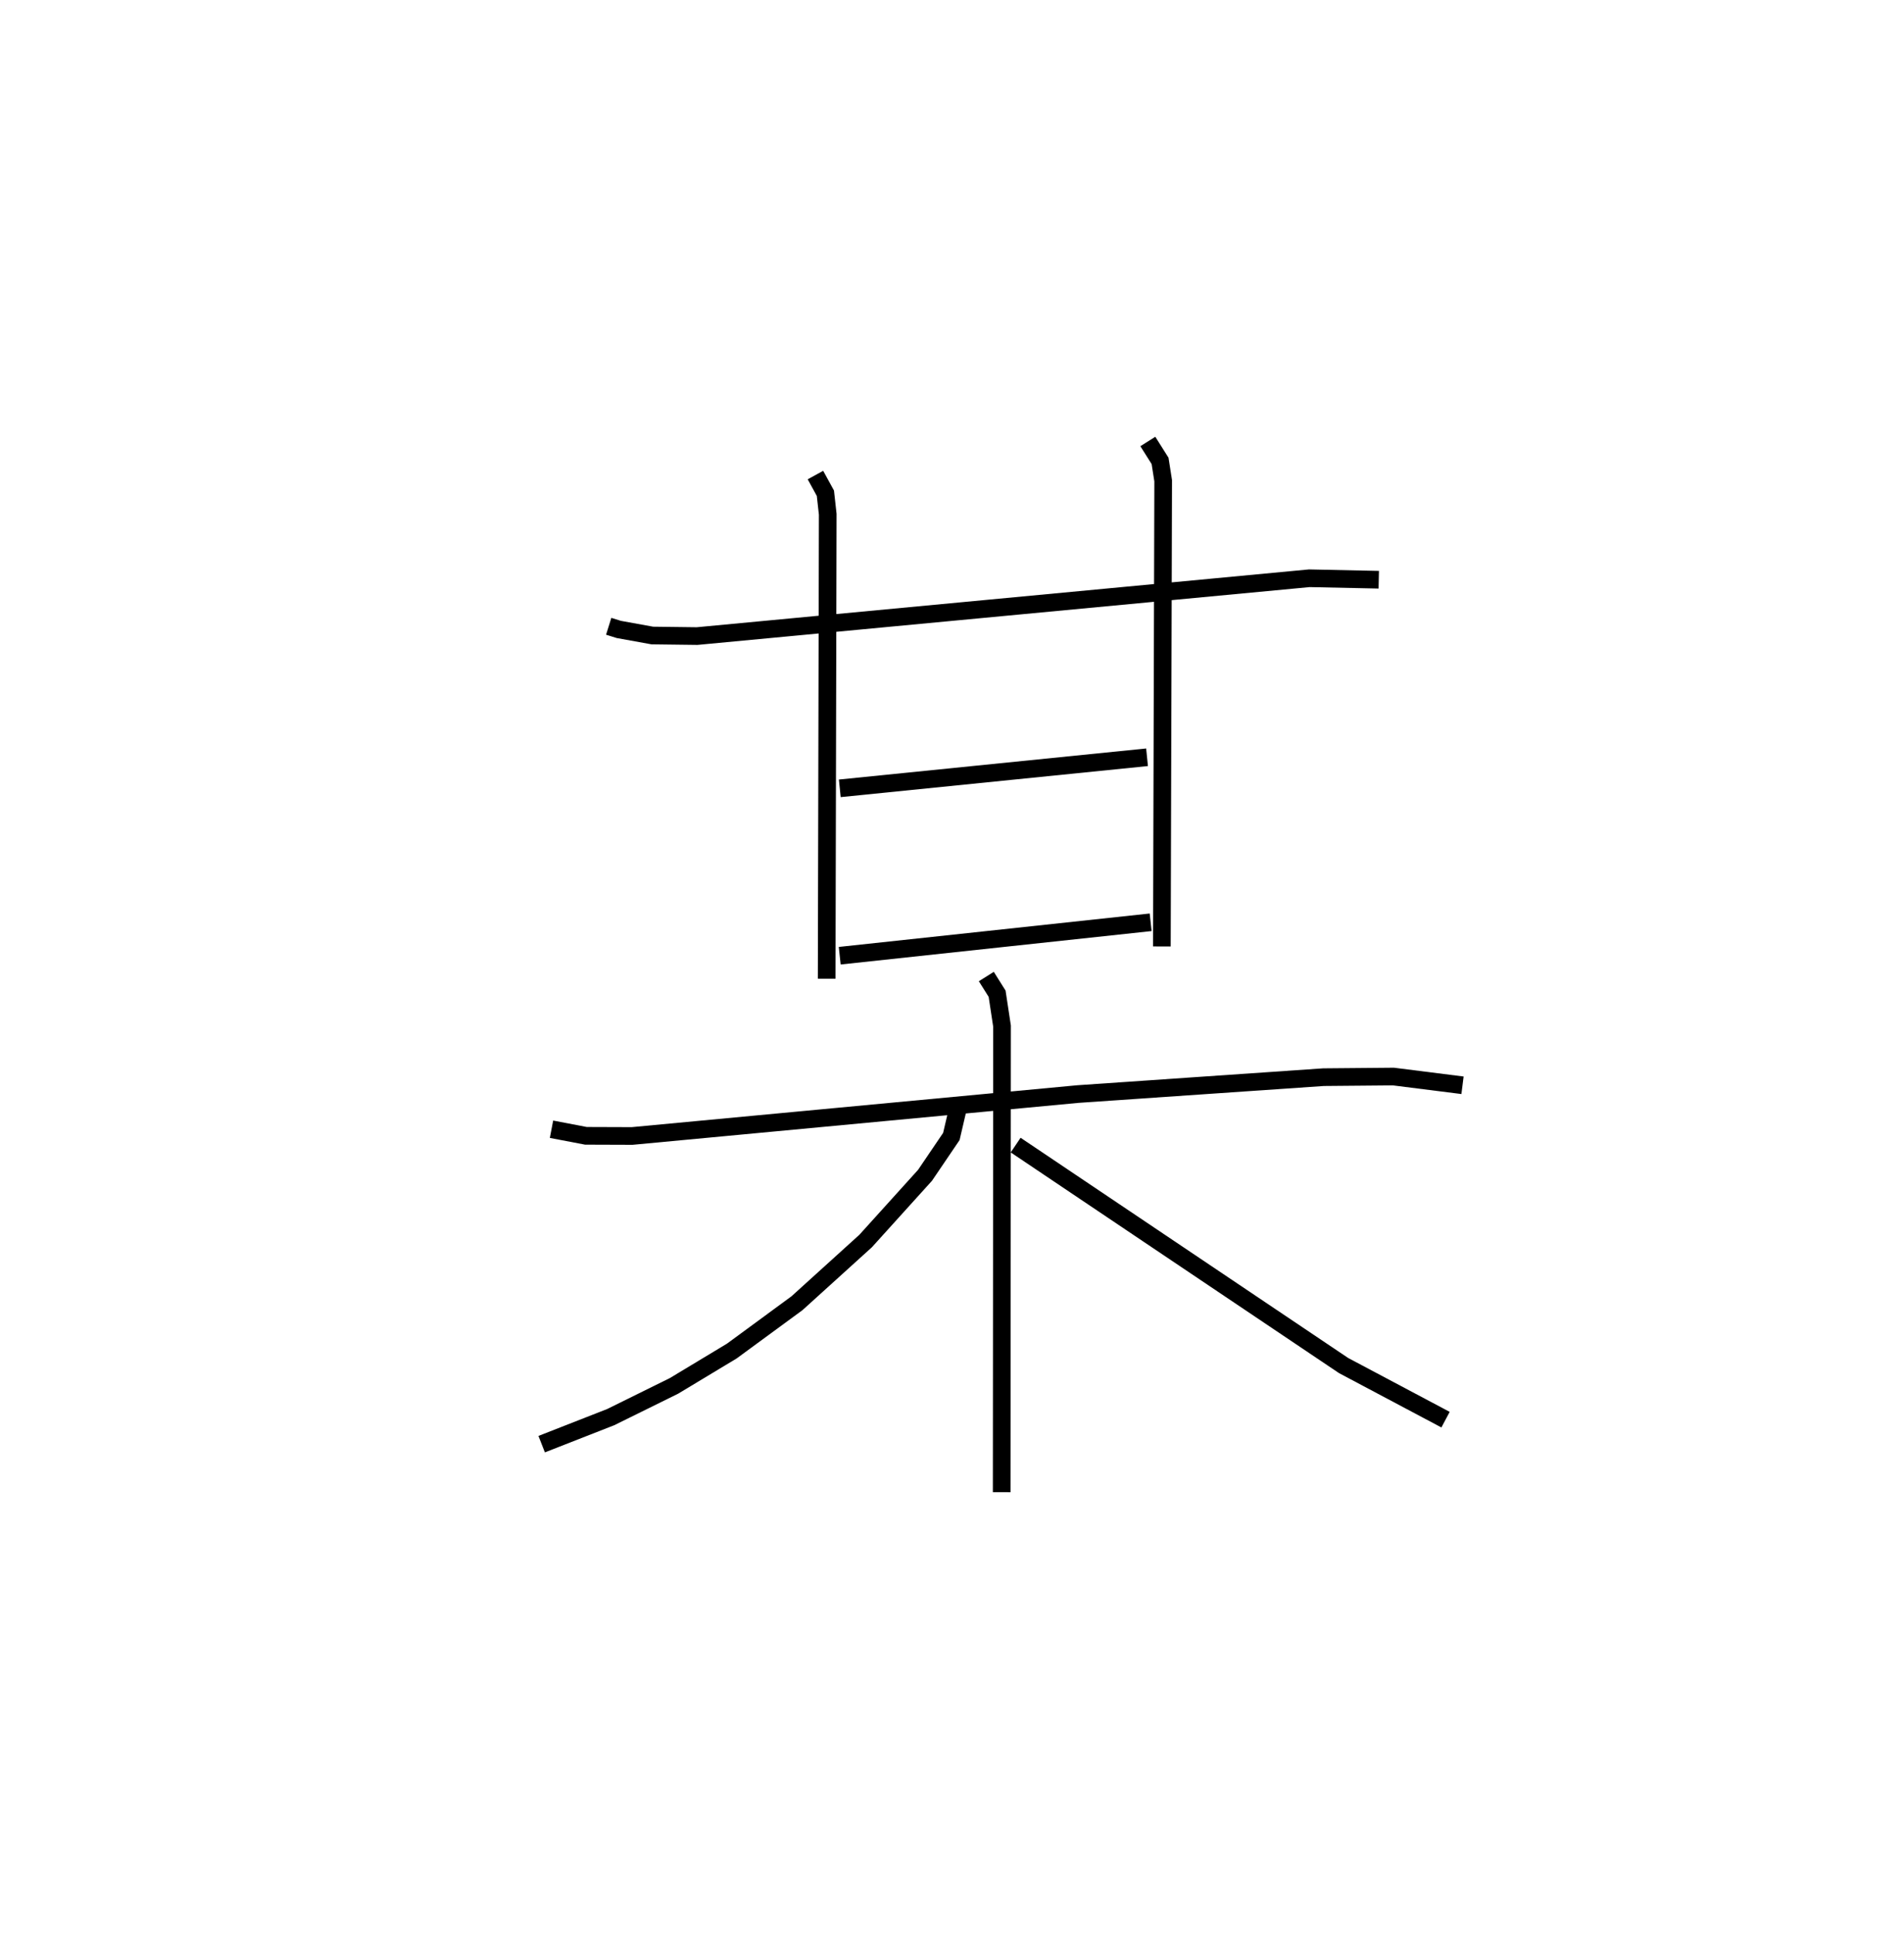 <?xml version="1.0" encoding="utf-8" ?>
<svg baseProfile="full" height="109.493" version="1.1" width="107.827" xmlns="http://www.w3.org/2000/svg" xmlns:ev="http://www.w3.org/2001/xml-events" xmlns:xlink="http://www.w3.org/1999/xlink"><defs /><rect fill="white" height="109.493" width="107.827" x="0" y="0" /><path d="M25,25 m0.0,0.0 m9.472,10.462 l0.572,0.179 1.898,0.344 l2.534,0.032 34.672,-3.274 l3.934,0.083 m-31.902,-5.927 l0.564,1.03 0.132,1.191 l-0.06,26.297 m18.188,-30.418 l0.693,1.098 0.176,1.123 l-0.074,26.371 m-18.24,-8.953 l17.4,-1.759 m-17.404,11.237 l17.608,-1.893 m-33.93,11.718 l1.947,0.373 2.619,0.009 l25.237,-2.373 13.918,-0.957 l3.957,-0.035 3.914,0.494 m-26.968,-6.157 l0.611,0.973 0.279,1.837 l-0.02,26.387 m-2.496,-21.658 l-0.354,1.517 -1.491,2.199 l-3.363,3.72 -3.889,3.523 l-3.69,2.708 -3.275,1.973 l-3.583,1.768 -3.91,1.531 m26.843,-16.934 l18.571,12.483 5.774,3.064 " fill="none" stroke="black" stroke-width="1" /></svg>
